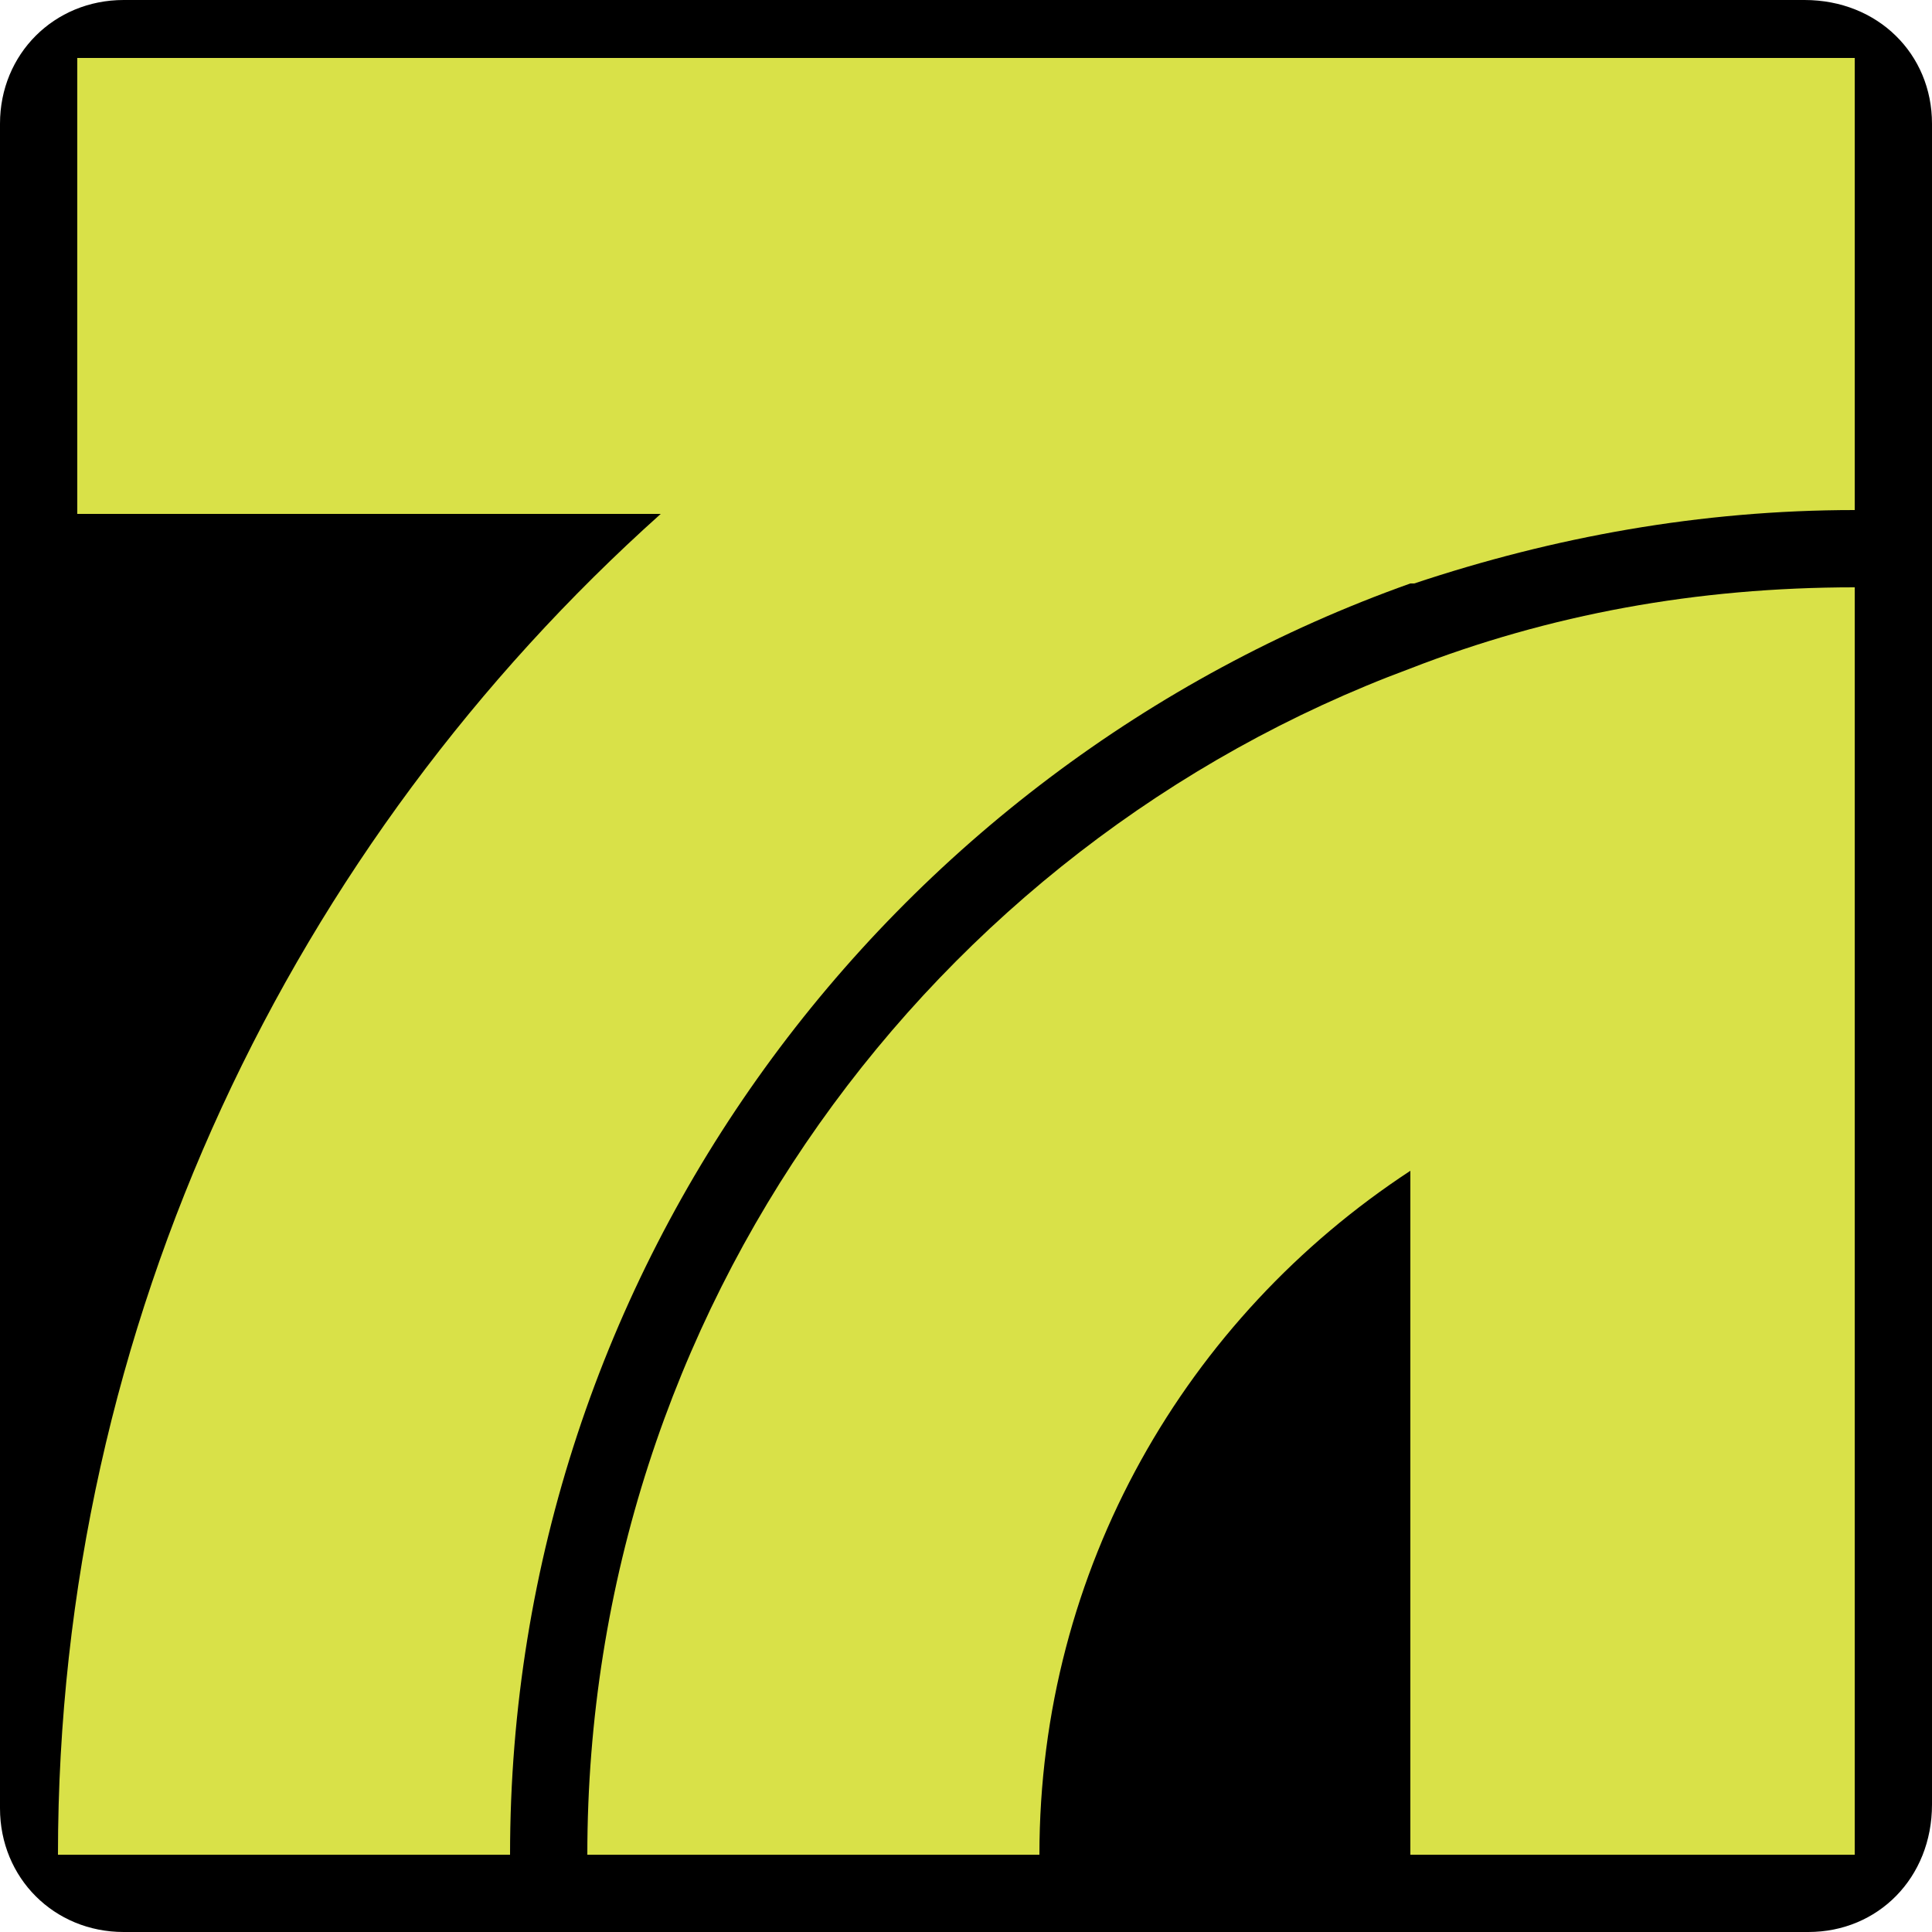 <?xml version="1.0" encoding="utf-8"?>
<!-- Generator: Adobe Illustrator 24.3.0, SVG Export Plug-In . SVG Version: 6.00 Build 0)  -->
<svg version="1.1" id="Layer_1" xmlns="http://www.w3.org/2000/svg" xmlns:xlink="http://www.w3.org/1999/xlink" x="0px" y="0px"
	 viewBox="0 0 50 50" style="enable-background:new 0 0 50 50;" xml:space="preserve">
<style type="text/css">
	.st0{fill:#D9E148;}
</style>
<path d="M46.8,50H3.2C1.4,50,0,48.6,0,46.8V3.2C0,1.4,1.4,0,3.2,0h43.5C48.6,0,50,1.4,50,3.2v43.5C50,48.6,48.6,50,46.8,50z"/>
<g>
	<g>
		<path class="st0" d="M48,15.2V48H36.5V30.3c-5.8,3.8-9.6,10.3-9.6,17.7H15.2c0-14.1,8.9-26.1,21.3-30.7
			C40.1,15.9,43.9,15.2,48,15.2z"/>
	</g>
	<g>
		<path class="st0" d="M48,1.5v11.7c-4,0-7.8,0.7-11.4,1.9c0,0-0.1,0-0.1,0C23,19.9,13.2,32.8,13.2,48H1.5
			c0-13.8,6.1-26.2,15.6-34.7H2V1.5H48z"/>
	</g>
</g>
</svg>

